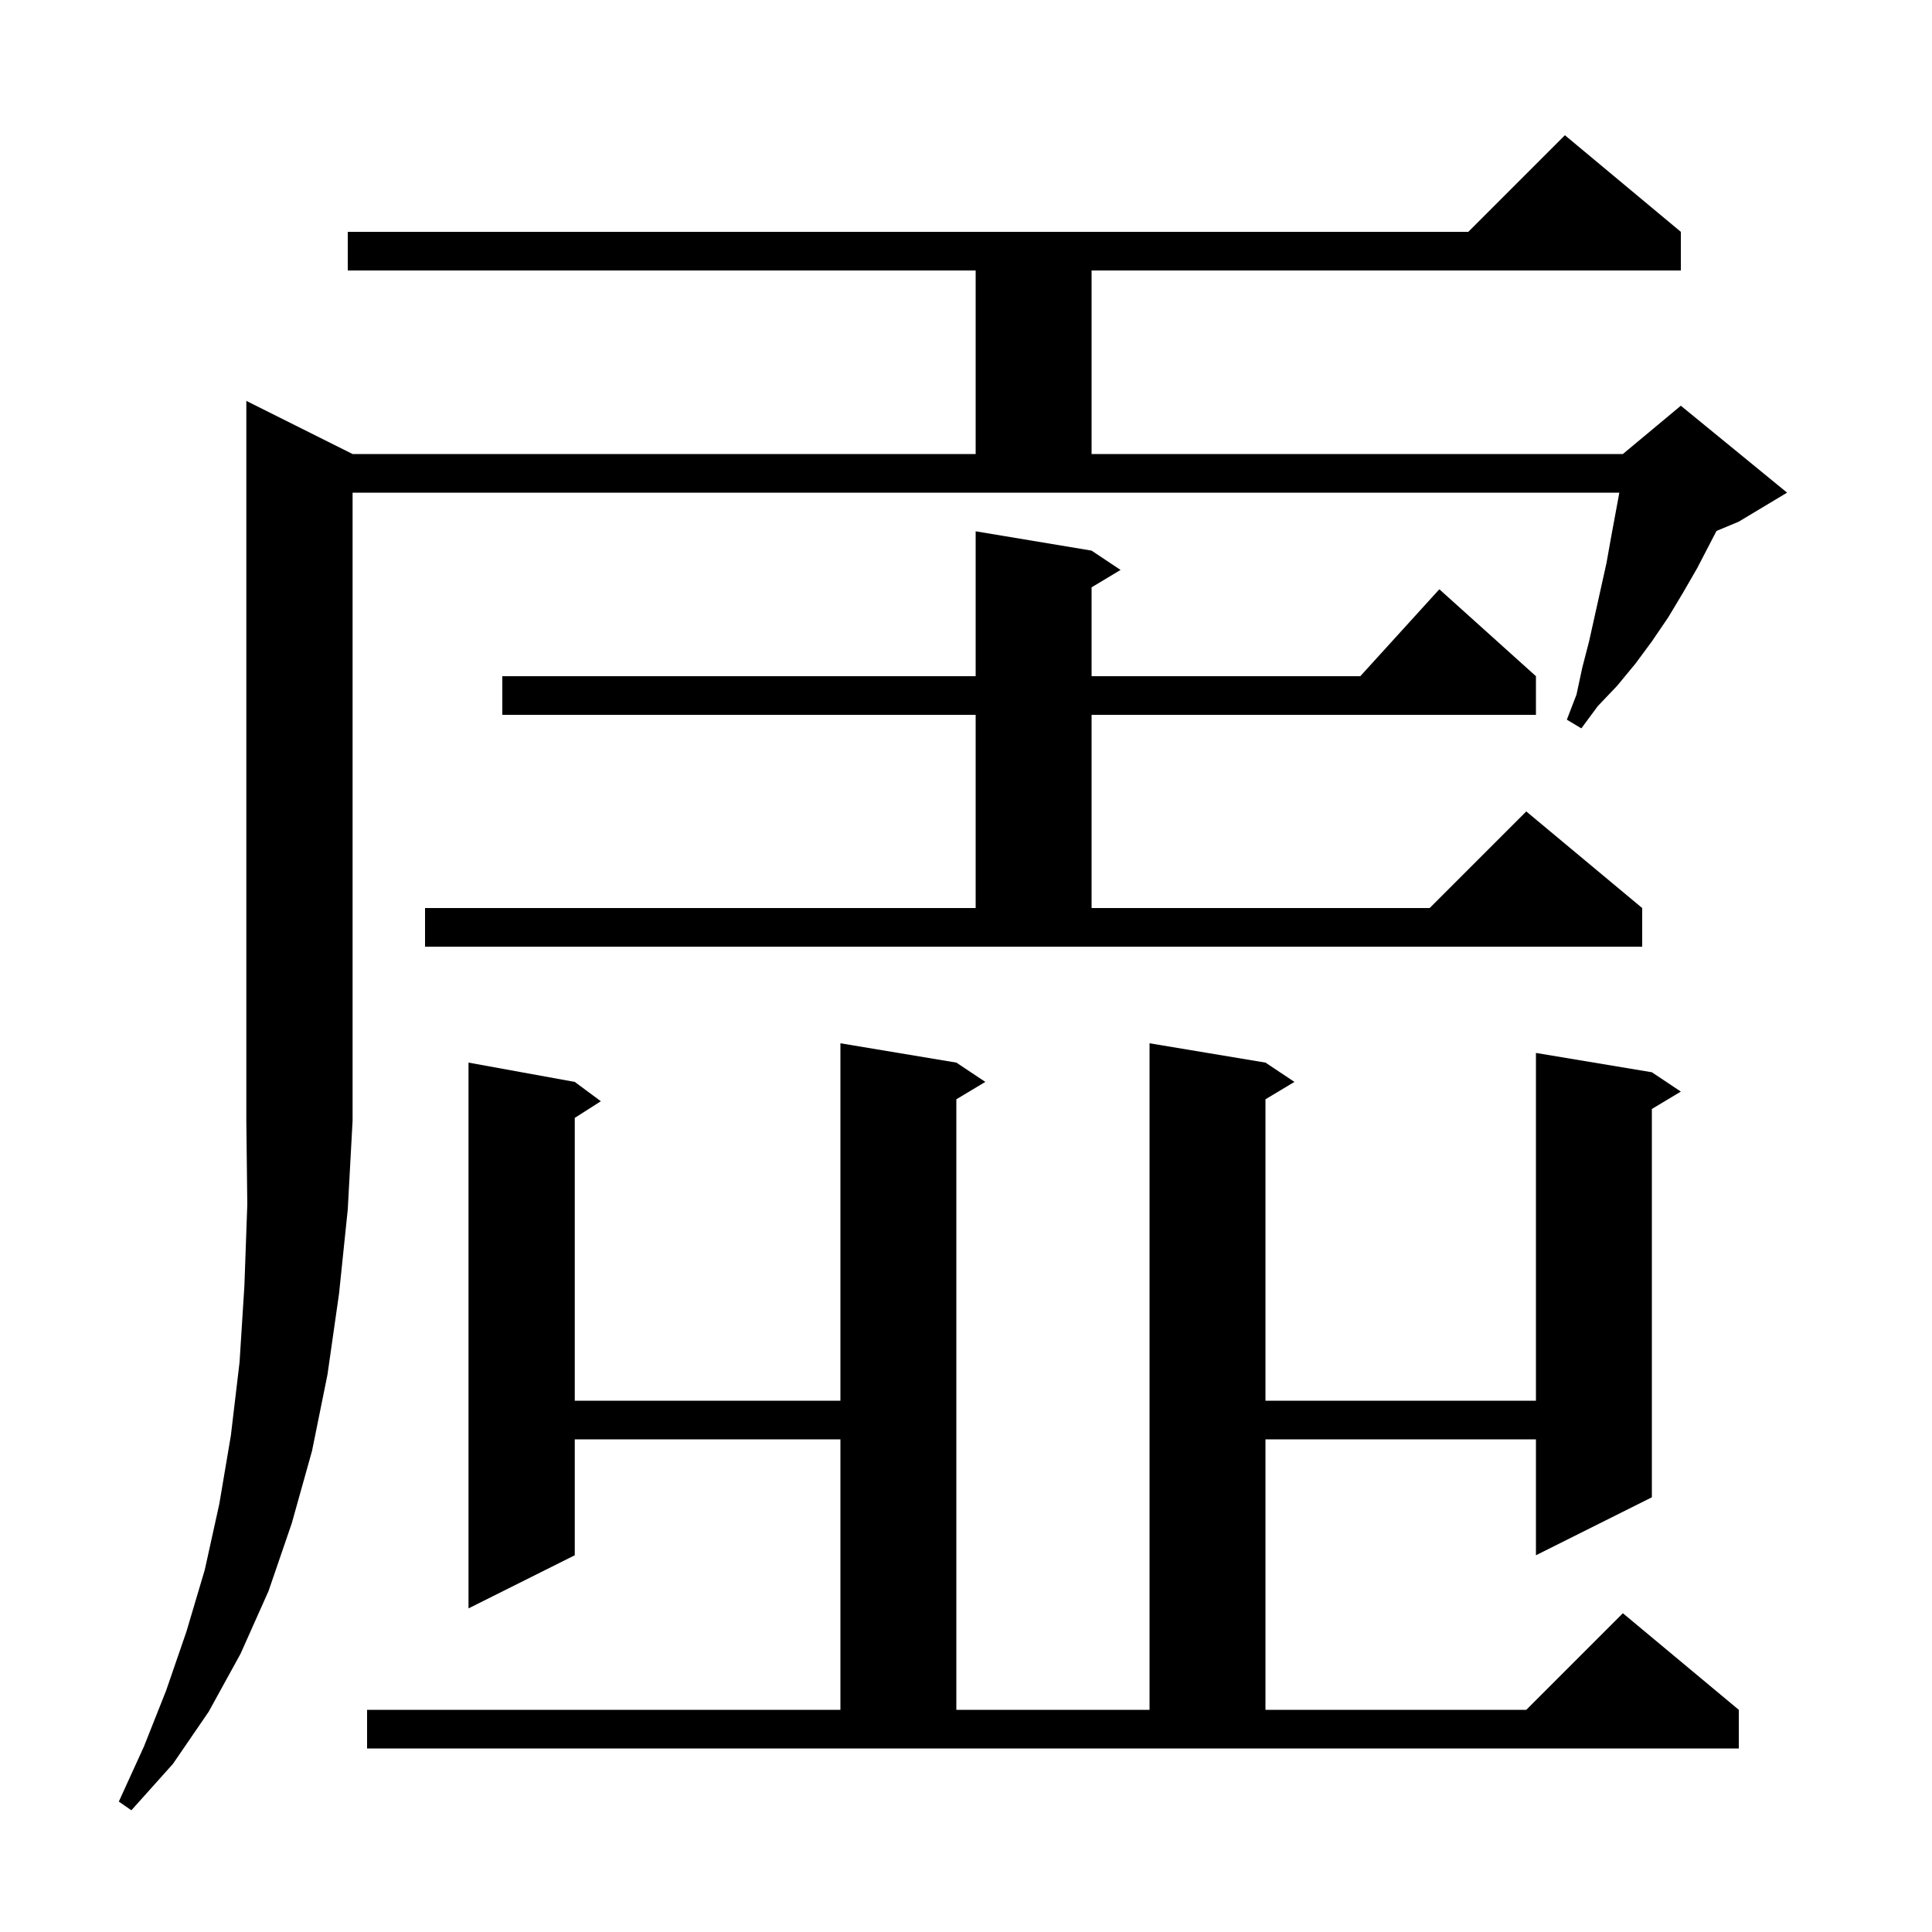 <svg xmlns="http://www.w3.org/2000/svg" xmlns:xlink="http://www.w3.org/1999/xlink" version="1.1" baseProfile="full" viewBox="0 0 200 200" width="200" height="200">
<g fill="black">
<path d="M 36.5 47.0 L 101.0 47.0 L 101.0 28.0 L 36.0 28.0 L 36.0 24.0 L 152.0 24.0 L 162.0 14.0 L 174.0 24.0 L 174.0 28.0 L 113.0 28.0 L 113.0 47.0 L 168.0 47.0 L 174.0 42.0 L 185.0 51.0 L 180.0 54.0 L 177.69 54.963 L 175.7 58.8 L 174.2 61.4 L 172.7 63.9 L 171.0 66.4 L 169.3 68.7 L 167.4 71.0 L 165.4 73.1 L 163.7 75.4 L 162.2 74.5 L 163.2 71.9 L 163.8 69.1 L 164.5 66.4 L 166.3 58.3 L 166.8 55.5 L 167.633 51.0 L 36.5 51.0 L 36.5 116.0 L 36.0 125.2 L 35.1 133.9 L 33.9 142.3 L 32.3 150.2 L 30.2 157.7 L 27.8 164.7 L 24.9 171.2 L 21.6 177.2 L 17.9 182.6 L 13.6 187.4 L 12.3 186.5 L 14.9 180.8 L 17.2 175.0 L 19.3 168.9 L 21.2 162.5 L 22.7 155.7 L 23.9 148.6 L 24.8 141.0 L 25.3 133.1 L 25.6 124.7 L 25.5 116.0 L 25.5 41.5 Z M 38.0 177.0 L 87.0 177.0 L 87.0 149.0 L 59.5 149.0 L 59.5 161.0 L 48.5 166.5 L 48.5 110.0 L 59.5 112.0 L 62.2 114.0 L 59.5 115.723 L 59.5 145.0 L 87.0 145.0 L 87.0 108.0 L 99.0 110.0 L 102.0 112.0 L 99.0 113.8 L 99.0 177.0 L 119.0 177.0 L 119.0 108.0 L 131.0 110.0 L 134.0 112.0 L 131.0 113.8 L 131.0 145.0 L 159.0 145.0 L 159.0 109.0 L 171.0 111.0 L 174.0 113.0 L 171.0 114.8 L 171.0 155.0 L 159.0 161.0 L 159.0 149.0 L 131.0 149.0 L 131.0 177.0 L 158.0 177.0 L 168.0 167.0 L 180.0 177.0 L 180.0 181.0 L 38.0 181.0 Z M 44.0 94.0 L 101.0 94.0 L 101.0 74.0 L 52.0 74.0 L 52.0 70.0 L 101.0 70.0 L 101.0 55.0 L 113.0 57.0 L 116.0 59.0 L 113.0 60.8 L 113.0 70.0 L 140.818 70.0 L 149.0 61.0 L 159.0 70.0 L 159.0 74.0 L 113.0 74.0 L 113.0 94.0 L 148.0 94.0 L 158.0 84.0 L 170.0 94.0 L 170.0 98.0 L 44.0 98.0 Z " />
</g>
</svg>
